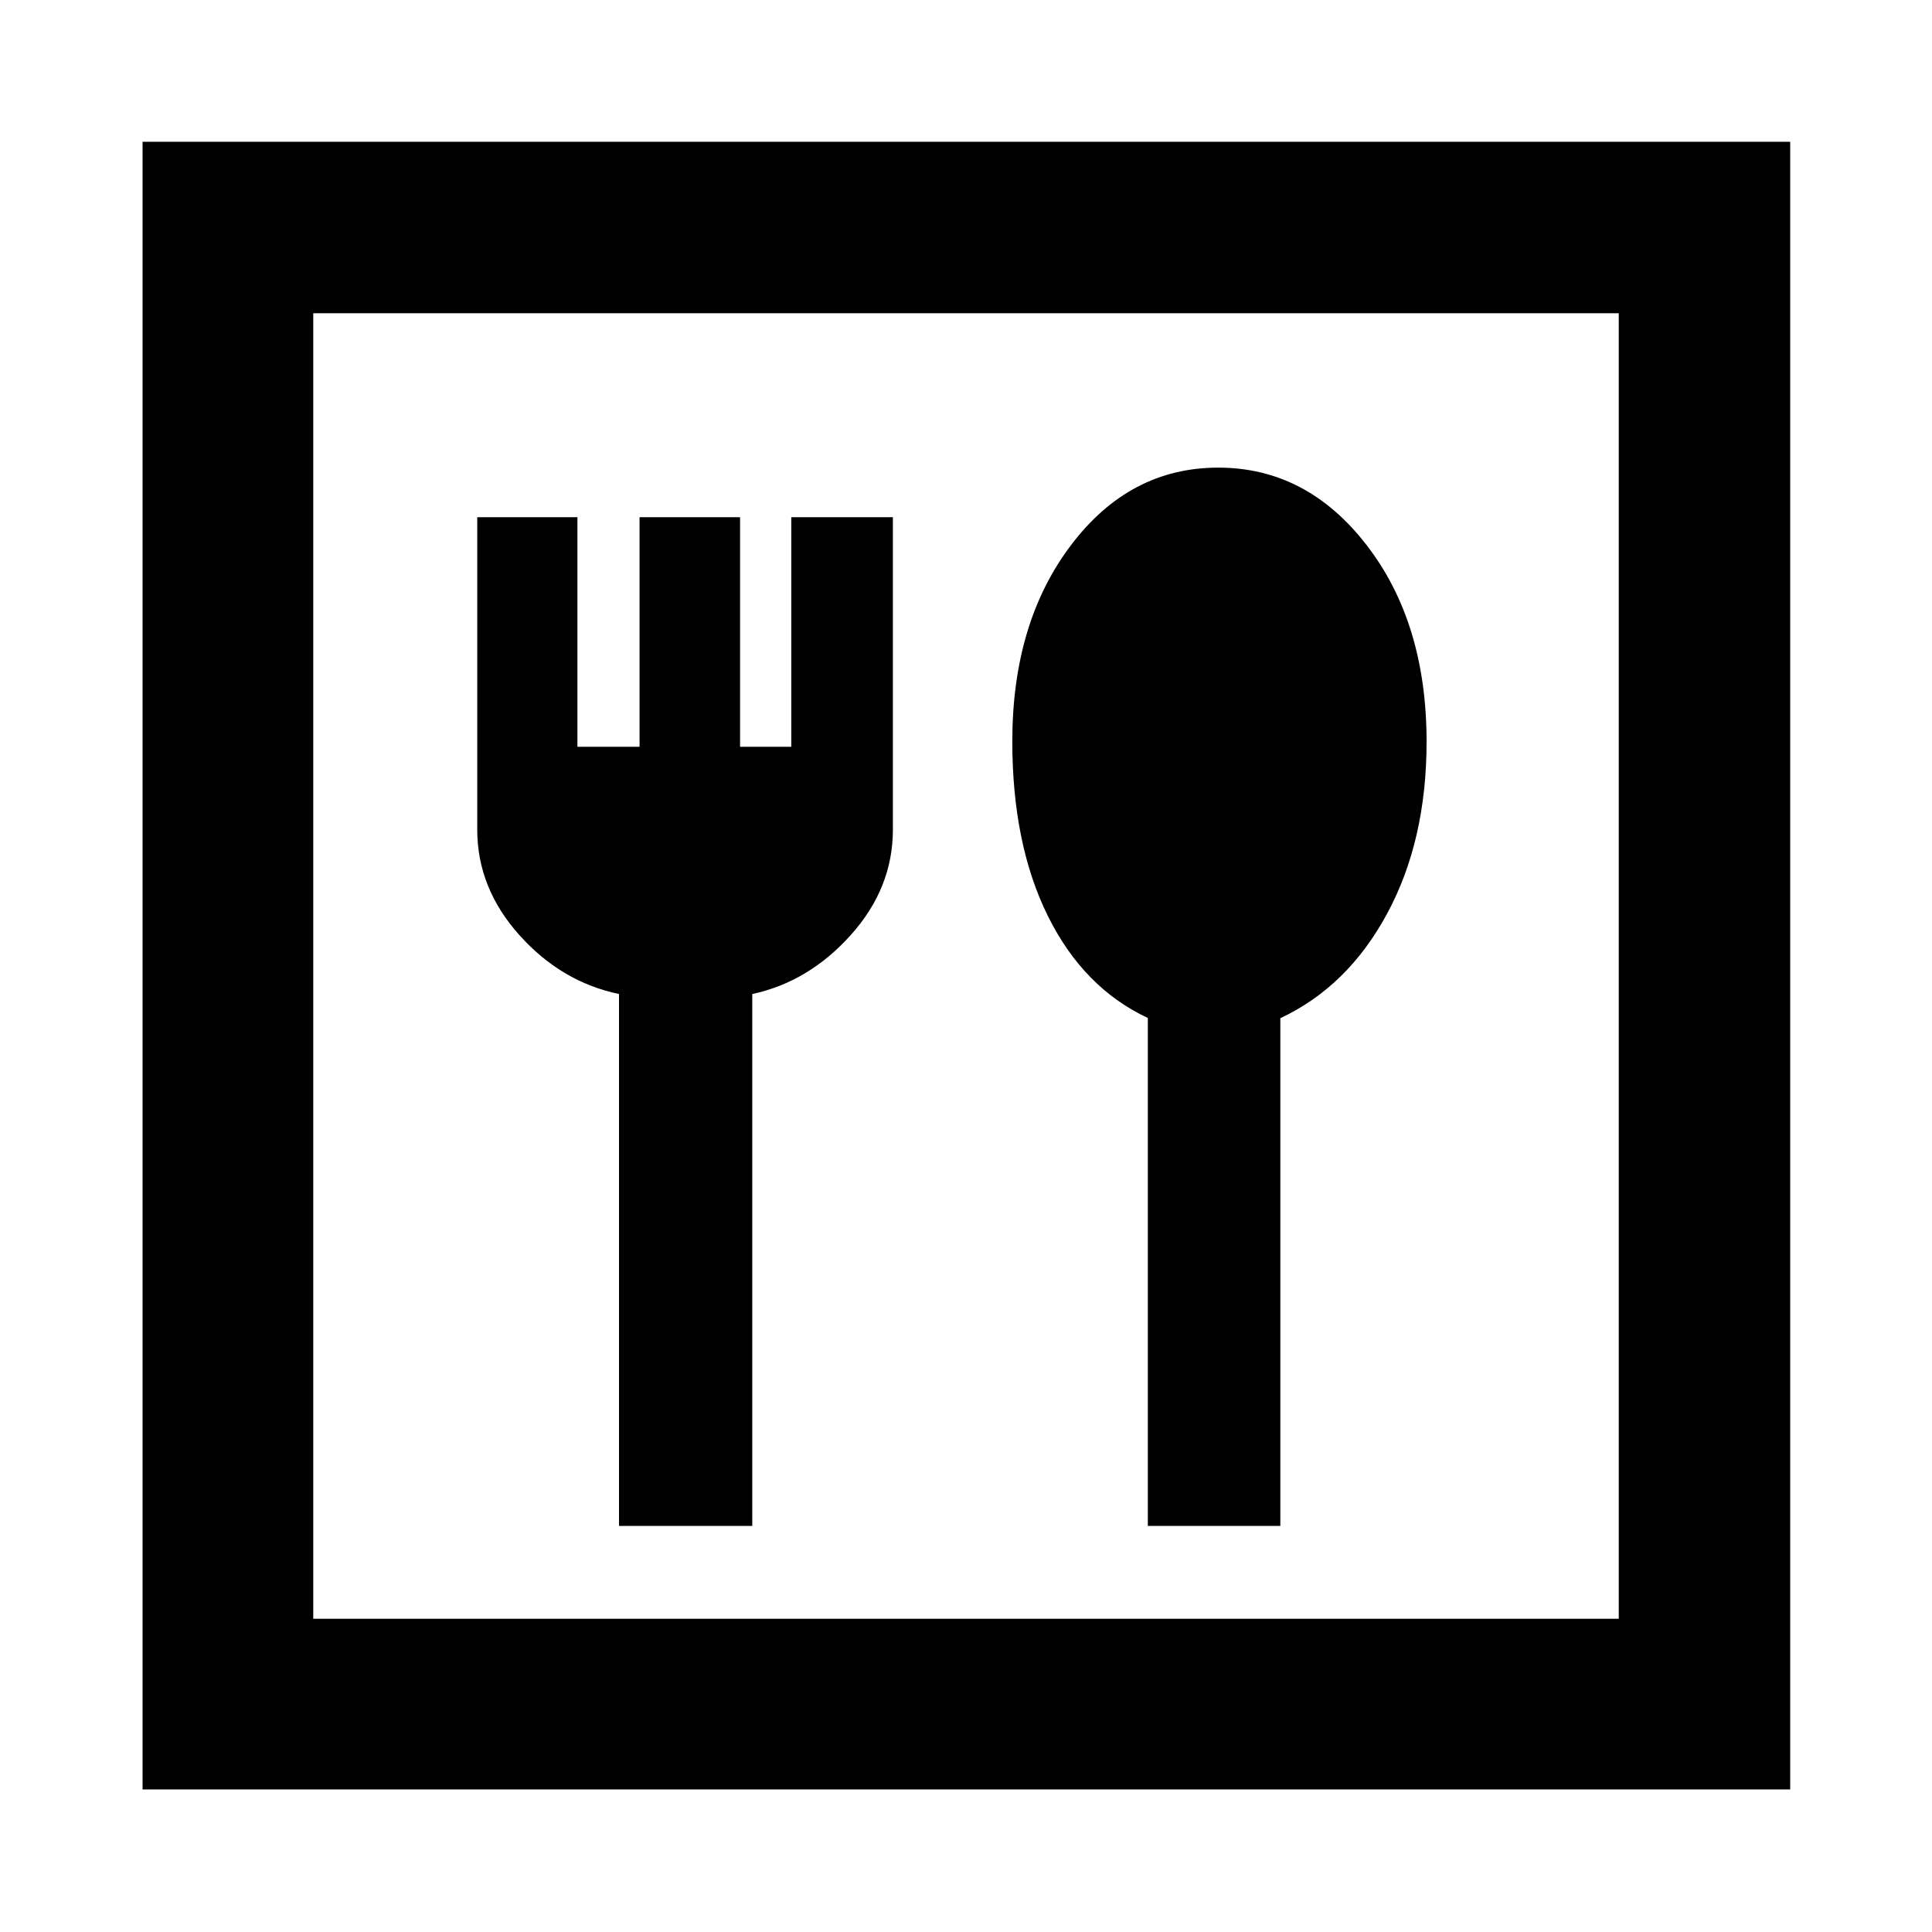 <svg xmlns="http://www.w3.org/2000/svg" height="40" viewBox="0 -960 960 960" width="40"><path d="M307.58-201.78h66.22v-264.3q28-5.99 48.93-29.29 20.94-23.31 20.94-52.42V-703h-50.49v114.07h-25.44V-703h-49.95v114.07h-30.87V-703h-49.78v155.23q0 29.02 20.89 52.36 20.88 23.34 49.55 29.33v264.3Zm262.77 0h65.84v-252.29q33.46-15.65 53.06-51.94 19.61-36.3 19.61-85.41 0-59.14-29.76-97.68-29.75-38.54-73.77-38.54-44.03 0-73.17 38.54-29.15 38.54-29.15 97.45 0 51.09 17.66 86.77 17.65 35.69 49.68 50.71v252.39ZM70.84-70.84v-818.7h818.7v818.7H70.84Zm84.81-84.81h648.7v-648.7h-648.7v648.7Zm0 0v-648.7 648.7Z"/></svg>